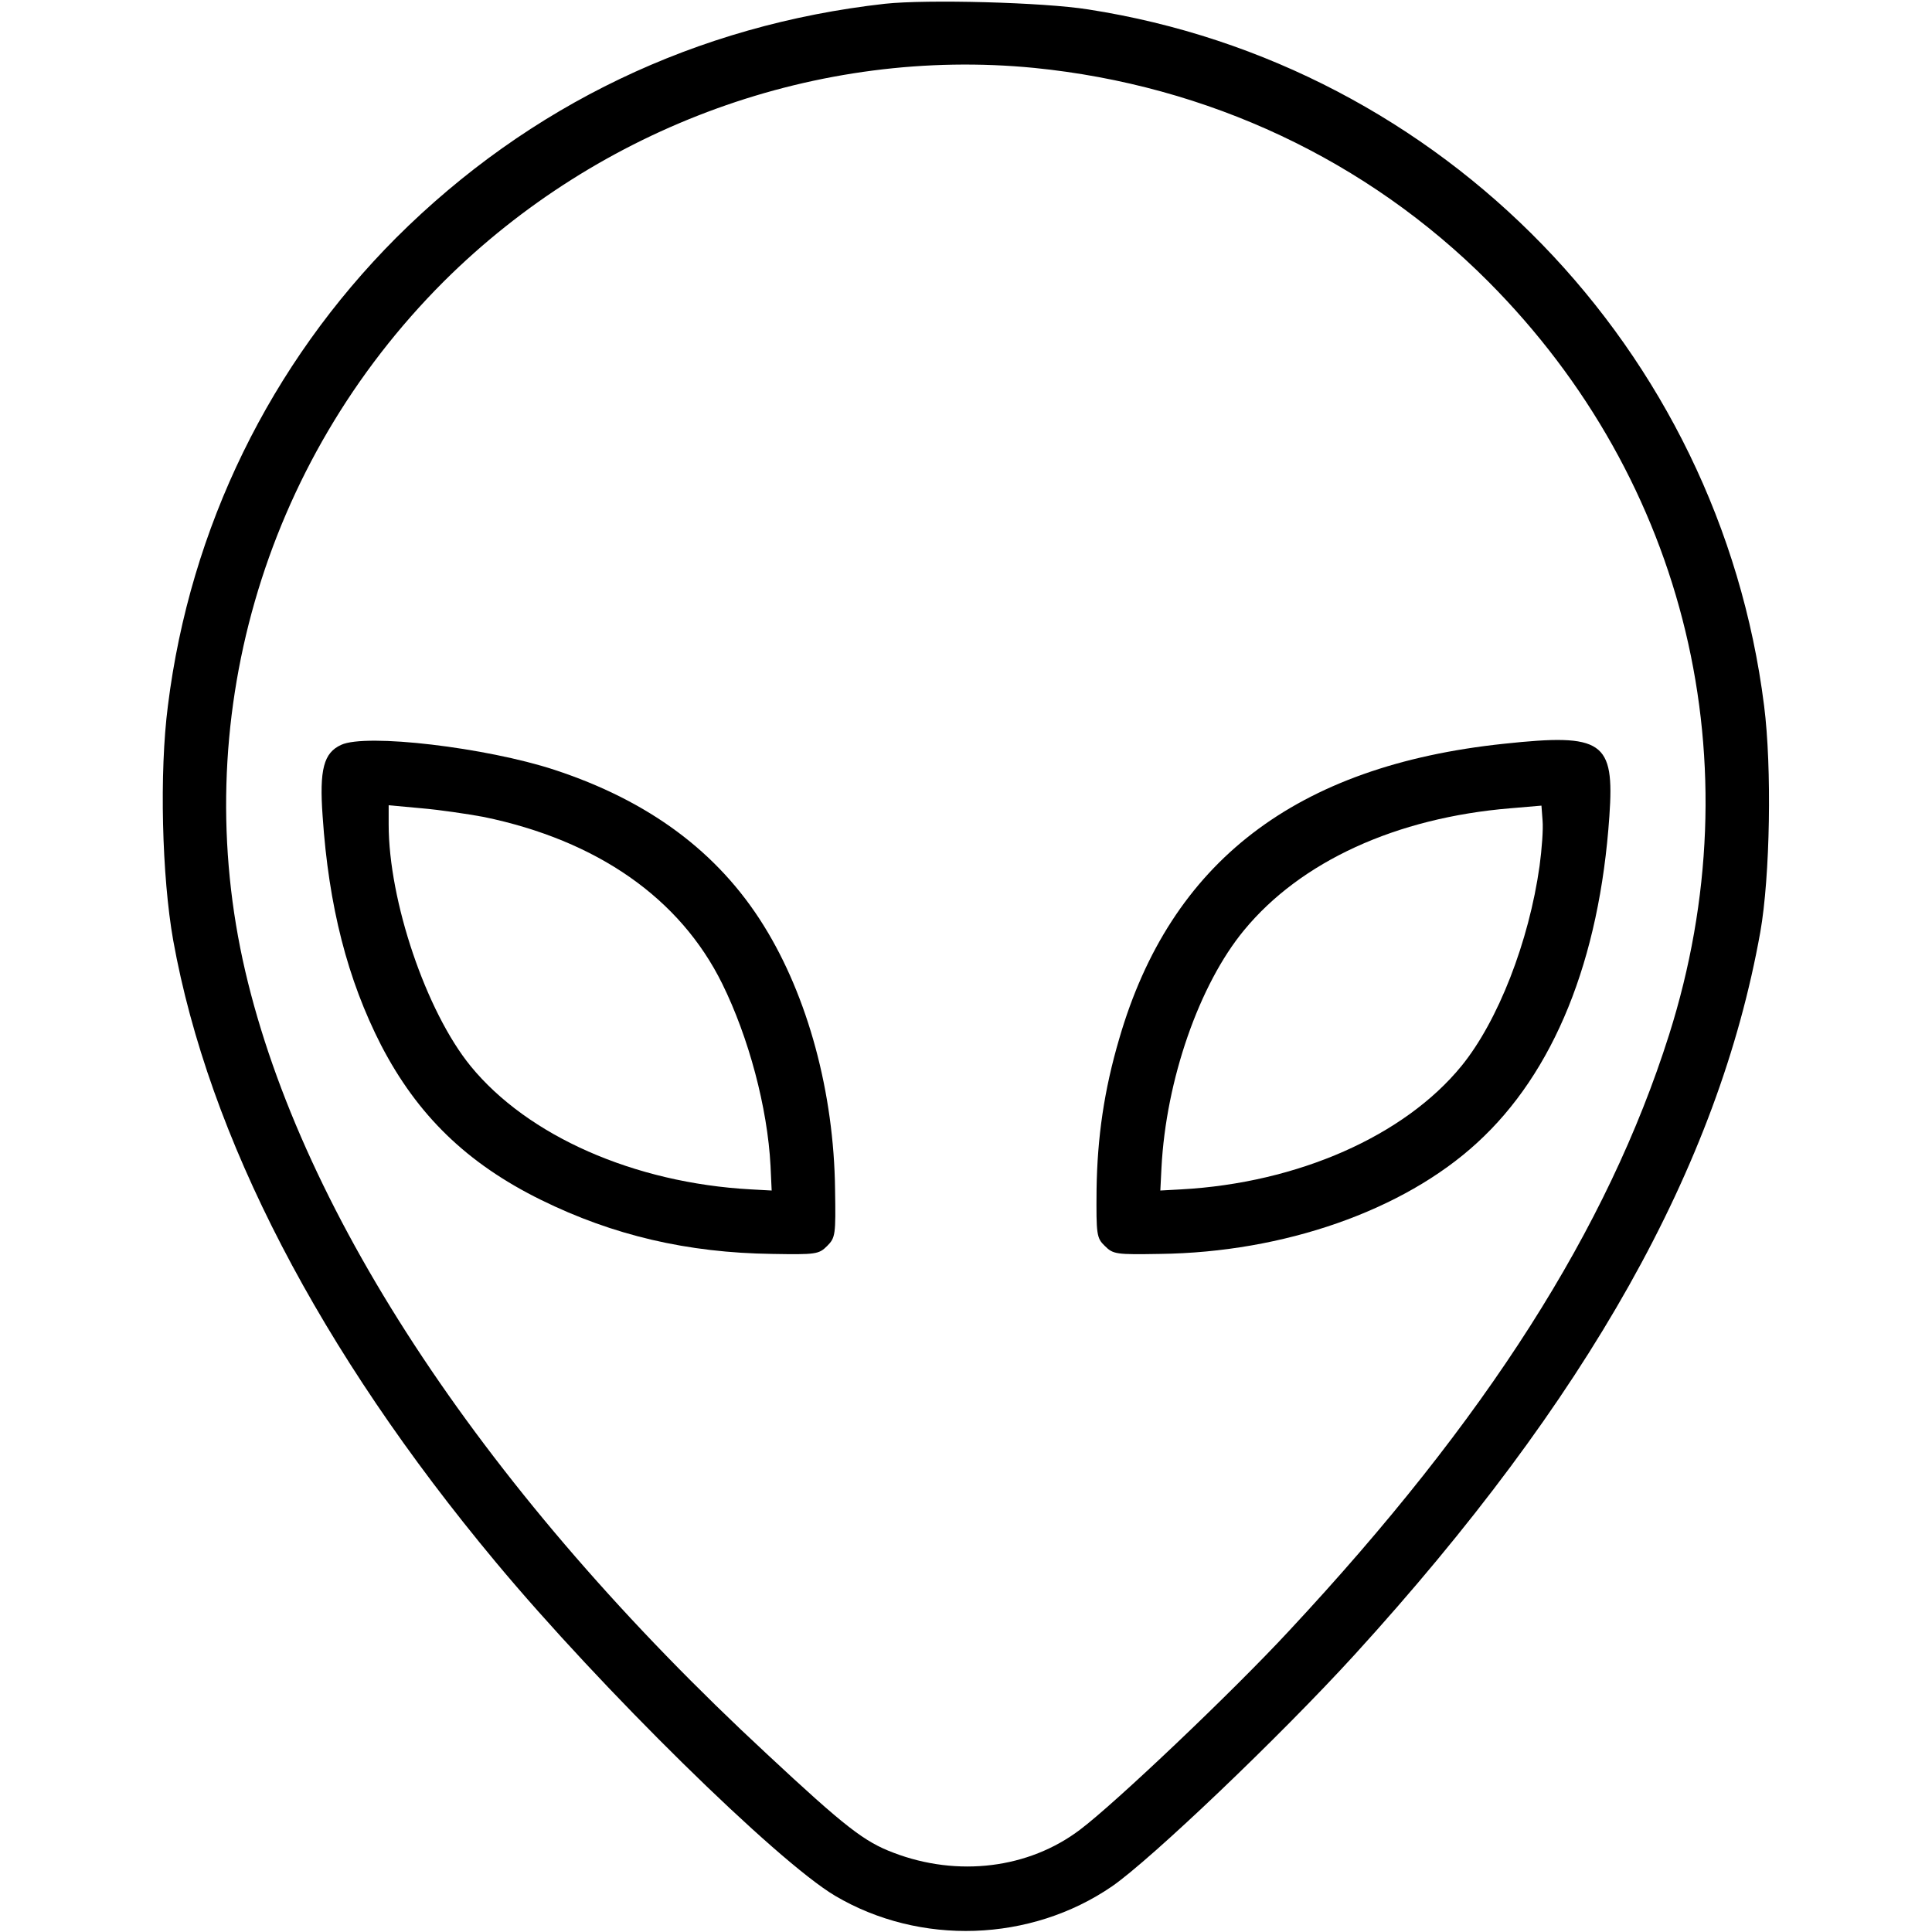 <?xml version="1.0" standalone="no"?>
<!DOCTYPE svg PUBLIC "-//W3C//DTD SVG 20010904//EN"
 "http://www.w3.org/TR/2001/REC-SVG-20010904/DTD/svg10.dtd">
<svg version="1.0" xmlns="http://www.w3.org/2000/svg"
 width="20" height="20" viewBox="0 0 512 512"
 preserveAspectRatio="xMidYMid meet">

<g transform="translate(0,512) scale(0.1,-0.1)"
fill="#000000" stroke="none">
<path d="M2345 5110 c-499 -56 -943 -269 -1295 -620 -334 -335 -546 -768 -605
-1240 -23 -177 -16 -453 14 -622 94 -521 388 -1088 855 -1648 279 -335 744
-792 899 -884 225 -133 518 -123 734 25 104 72 445 397 643 614 617 677 964
1294 1075 1915 26 147 31 436 10 600 -119 944 -851 1699 -1791 1845 -119 19
-428 27 -539 15z m396 -170 c460 -46 882 -244 1203 -566 527 -529 707 -1278
479 -1997 -163 -514 -483 -1017 -1007 -1579 -151 -163 -462 -458 -554 -527
-136 -103 -324 -126 -494 -61 -77 29 -127 67 -336 262 -740 686 -1230 1423
-1382 2074 -153 657 45 1347 526 1828 414 412 994 622 1565 566z"/>
<path d="M904 3146 c-46 -21 -58 -65 -49 -189 16 -239 66 -433 155 -607 96
-185 227 -313 424 -410 191 -94 388 -140 612 -143 116 -2 124 -1 146 21 22 22
23 30 21 150 -3 256 -72 511 -189 699 -121 195 -305 331 -555 413 -180 59
-499 97 -565 66z m378 -191 c300 -62 520 -215 632 -442 70 -142 120 -328 128
-483 l3 -65 -55 3 c-310 17 -592 142 -743 327 -118 145 -217 438 -217 640 l0
51 87 -8 c47 -4 122 -15 165 -23z"/>
<path d="M3986 3149 c-552 -58 -884 -313 -1020 -782 -40 -136 -58 -261 -60
-399 -1 -120 0 -129 22 -150 22 -22 30 -23 146 -21 328 4 645 115 840 294 204
186 325 485 351 866 14 199 -17 220 -279 192z m94 -324 c-28 -200 -110 -411
-207 -530 -151 -185 -433 -310 -743 -327 l-55 -3 3 60 c12 233 100 486 219
630 150 182 403 298 706 323 l82 7 3 -40 c2 -22 -2 -76 -8 -120z"/>
</g>
</svg>
